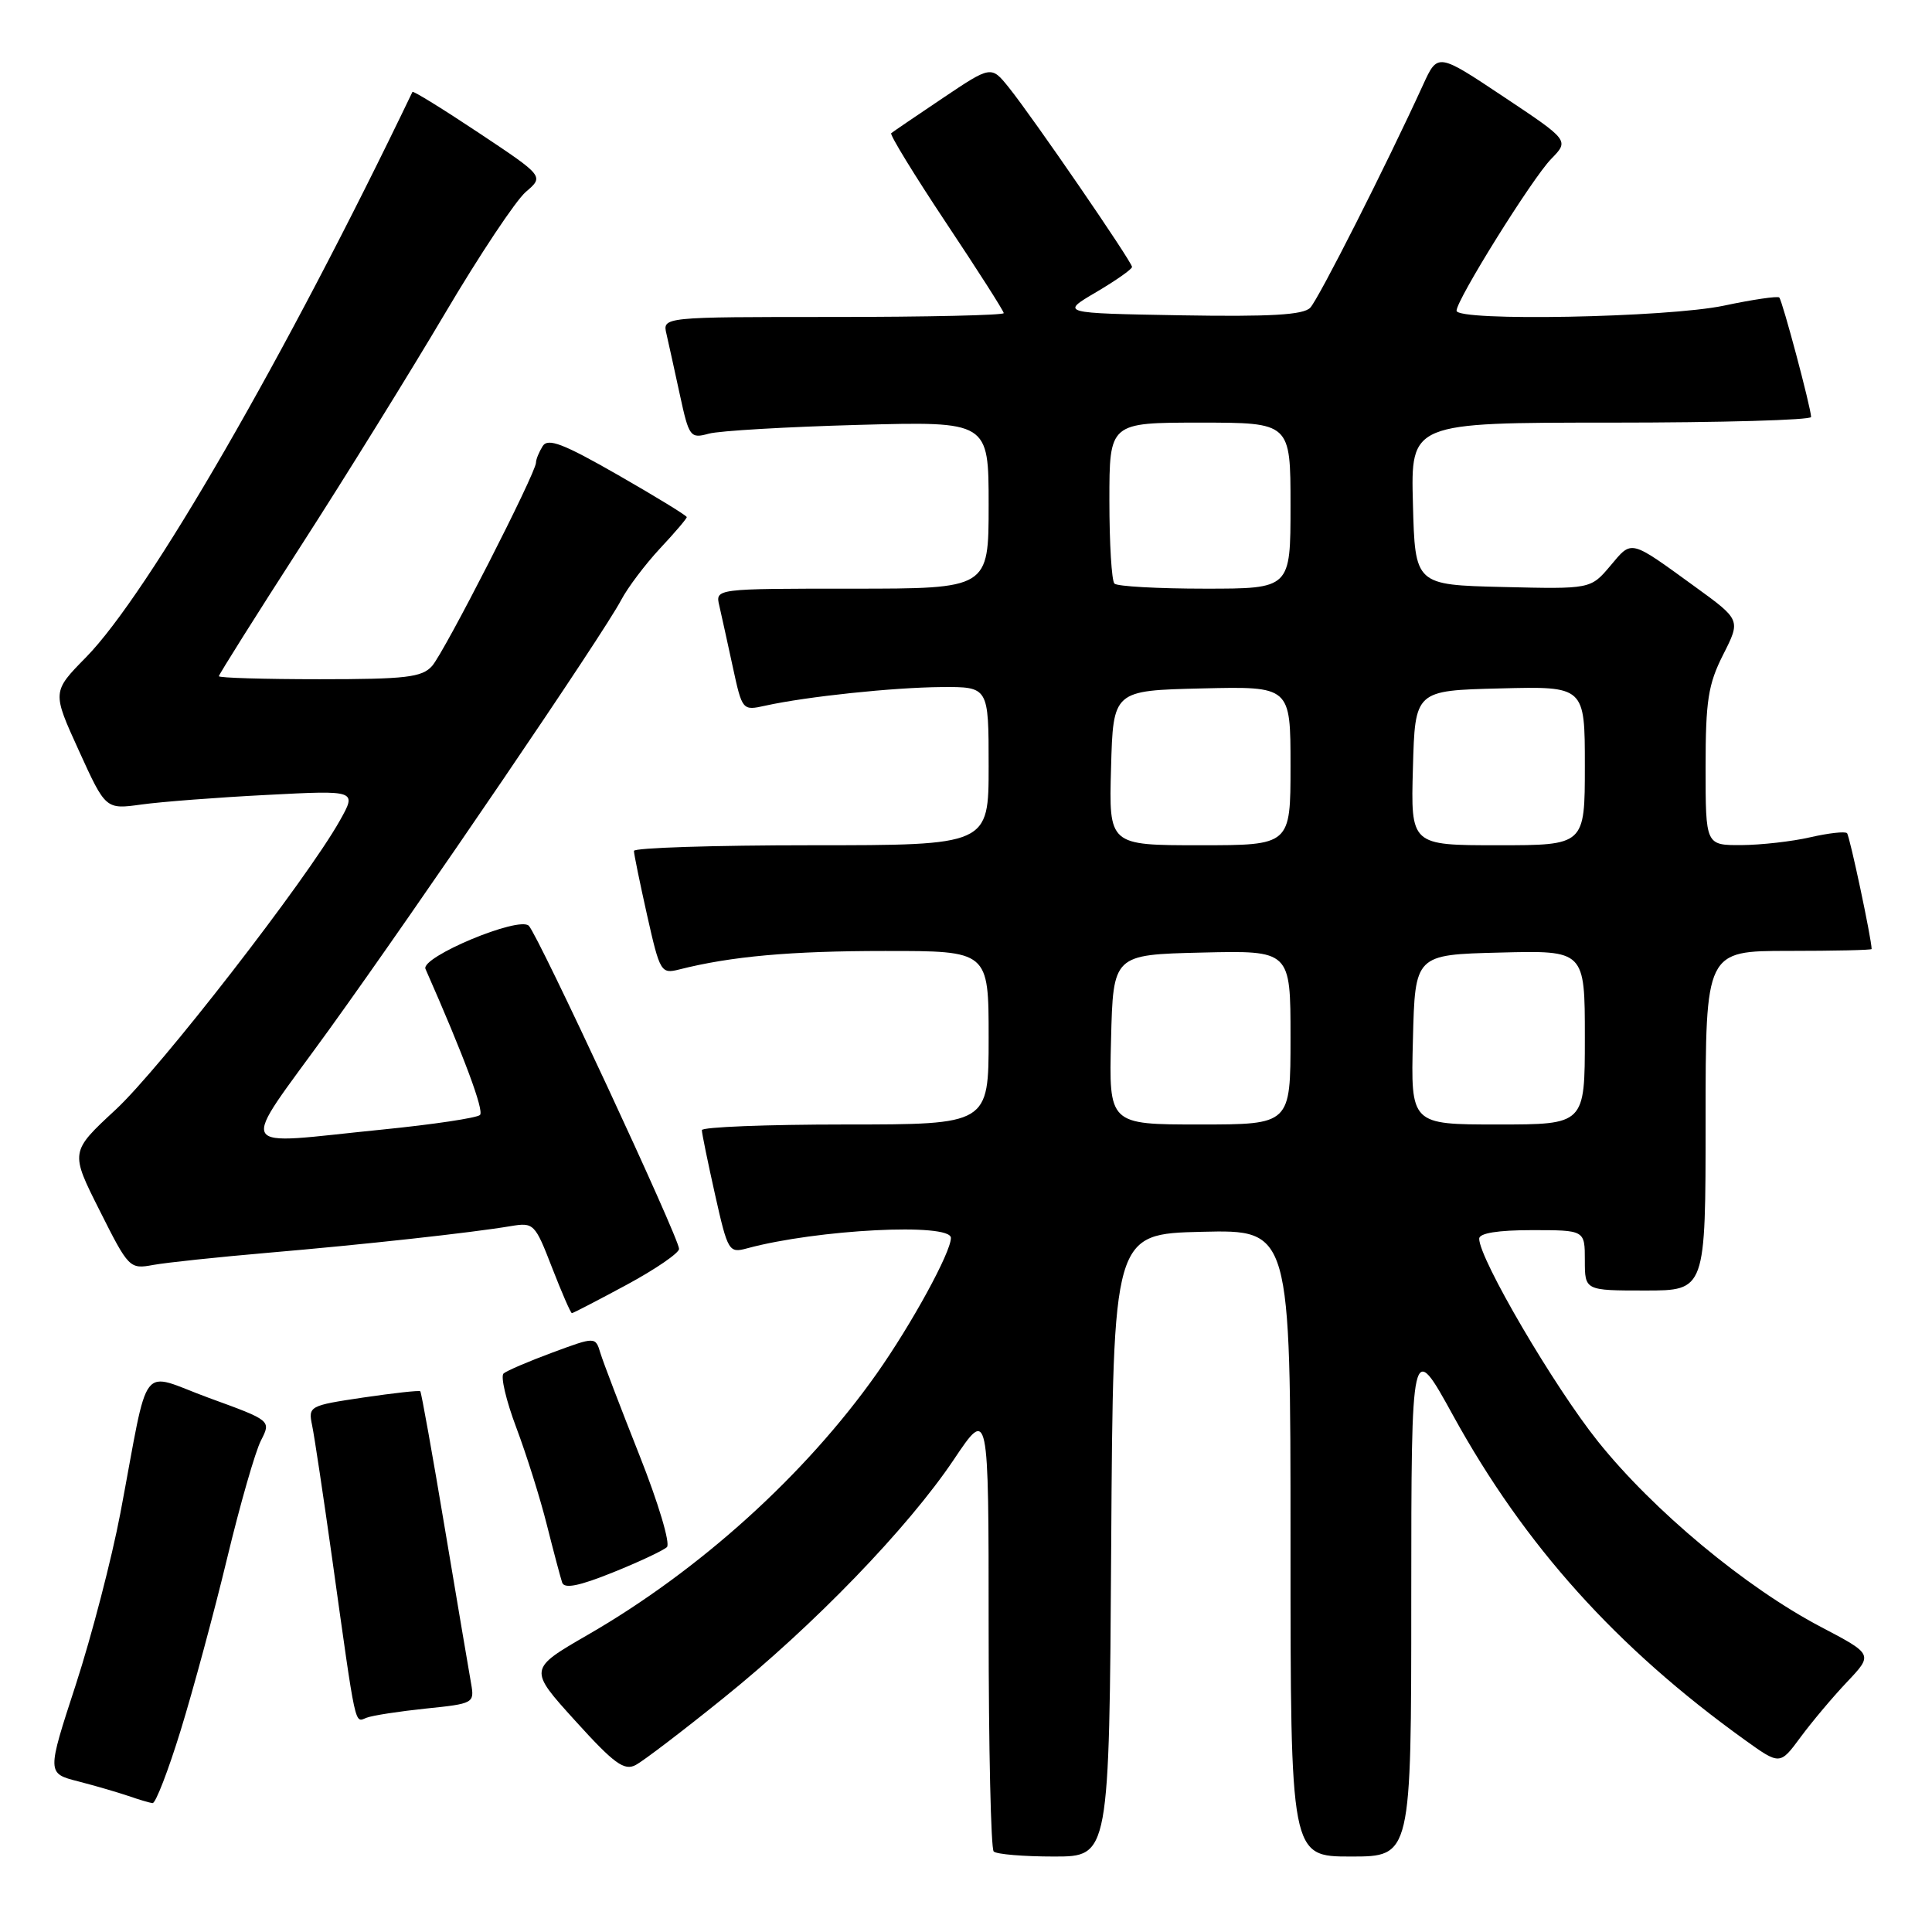 <?xml version="1.0" encoding="UTF-8" standalone="no"?>
<!DOCTYPE svg PUBLIC "-//W3C//DTD SVG 1.1//EN" "http://www.w3.org/Graphics/SVG/1.1/DTD/svg11.dtd" >
<svg xmlns="http://www.w3.org/2000/svg" xmlns:xlink="http://www.w3.org/1999/xlink" version="1.1" viewBox="0 0 256 256">
 <g >
 <path fill="currentColor"
d=" M 147.24 204.75 C 147.50 163.50 147.50 163.50 159.25 163.22 C 171.00 162.94 171.00 162.94 171.00 204.47 C 171.00 246.00 171.00 246.00 179.00 246.00 C 187.00 246.00 187.00 246.00 187.00 211.75 C 187.01 177.50 187.01 177.50 192.57 187.61 C 202.04 204.81 214.18 218.31 231.17 230.53 C 235.85 233.89 235.85 233.89 238.58 230.19 C 240.08 228.16 242.85 224.86 244.75 222.86 C 248.20 219.21 248.20 219.21 241.27 215.57 C 231.29 210.33 219.06 200.15 211.73 190.99 C 205.90 183.70 196.00 166.80 196.00 164.13 C 196.00 163.40 198.47 163.00 203.00 163.00 C 210.00 163.00 210.00 163.00 210.00 167.00 C 210.00 171.00 210.00 171.00 218.00 171.00 C 226.00 171.00 226.00 171.00 226.00 148.50 C 226.00 126.00 226.00 126.00 237.00 126.00 C 243.05 126.00 248.00 125.89 248.00 125.75 C 247.99 124.40 245.09 110.76 244.74 110.40 C 244.48 110.14 242.29 110.39 239.88 110.94 C 237.47 111.50 233.36 111.96 230.75 111.98 C 226.00 112.00 226.00 112.00 226.00 101.67 C 226.00 92.84 226.34 90.67 228.33 86.74 C 230.66 82.14 230.66 82.14 224.58 77.73 C 215.87 71.41 216.28 71.52 213.38 74.97 C 210.77 78.06 210.77 78.06 199.14 77.78 C 187.50 77.50 187.50 77.50 187.22 66.75 C 186.93 56.00 186.93 56.00 213.47 56.00 C 228.06 56.00 239.99 55.66 239.98 55.25 C 239.95 53.99 236.18 39.85 235.76 39.42 C 235.54 39.21 232.24 39.69 228.43 40.50 C 220.95 42.08 193.00 42.61 193.00 41.17 C 193.00 39.71 203.04 23.61 205.54 21.06 C 207.93 18.61 207.93 18.61 199.22 12.81 C 190.50 7.00 190.50 7.00 188.56 11.25 C 183.68 21.92 174.72 39.62 173.61 40.78 C 172.69 41.73 168.35 41.98 156.44 41.78 C 140.50 41.50 140.50 41.50 145.25 38.71 C 147.86 37.17 150.00 35.67 150.00 35.37 C 150.00 34.70 136.87 15.57 133.68 11.60 C 131.34 8.69 131.34 8.69 124.92 13.00 C 121.39 15.37 118.32 17.46 118.09 17.65 C 117.87 17.83 121.13 23.16 125.34 29.49 C 129.55 35.81 133.00 41.21 133.00 41.49 C 133.00 41.77 122.83 42.00 110.39 42.00 C 87.78 42.00 87.78 42.00 88.31 44.25 C 88.59 45.49 89.40 49.12 90.09 52.33 C 91.30 57.91 91.47 58.14 93.93 57.46 C 95.34 57.08 104.26 56.56 113.75 56.30 C 131.00 55.83 131.00 55.83 131.00 66.92 C 131.00 78.00 131.00 78.00 112.89 78.00 C 94.78 78.00 94.78 78.00 95.31 80.25 C 95.59 81.49 96.40 85.13 97.09 88.34 C 98.35 94.16 98.37 94.18 101.43 93.50 C 106.94 92.29 118.37 91.09 124.75 91.04 C 131.00 91.00 131.00 91.00 131.00 101.50 C 131.00 112.00 131.00 112.00 107.50 112.00 C 94.57 112.00 84.00 112.34 84.00 112.75 C 84.00 113.16 84.79 117.01 85.75 121.30 C 87.44 128.81 87.59 129.07 90.00 128.46 C 96.86 126.72 104.75 126.01 117.25 126.01 C 131.00 126.00 131.00 126.00 131.00 137.50 C 131.00 149.00 131.00 149.00 112.00 149.00 C 101.55 149.00 93.00 149.34 93.00 149.75 C 93.00 150.16 93.79 154.01 94.75 158.30 C 96.44 165.83 96.58 166.07 99.00 165.41 C 108.27 162.90 126.00 162.00 126.00 164.03 C 126.00 165.94 120.81 175.43 116.18 182.00 C 106.74 195.38 92.71 208.08 77.89 216.62 C 70.02 221.17 70.02 221.17 76.22 228.01 C 81.38 233.71 82.72 234.68 84.24 233.87 C 85.24 233.34 90.44 229.38 95.78 225.07 C 107.84 215.37 120.30 202.47 126.38 193.41 C 131.00 186.52 131.00 186.52 131.00 215.59 C 131.00 231.58 131.30 244.97 131.67 245.33 C 132.03 245.70 135.63 246.00 139.66 246.00 C 146.98 246.00 146.98 246.00 147.24 204.75 Z  M 23.95 229.25 C 25.60 223.89 28.37 213.65 30.09 206.50 C 31.81 199.35 33.83 192.32 34.58 190.87 C 35.93 188.23 35.93 188.23 27.71 185.24 C 18.30 181.80 19.87 179.77 15.95 200.50 C 14.80 206.55 12.14 216.78 10.04 223.24 C 6.21 234.98 6.21 234.98 10.36 236.04 C 12.64 236.63 15.62 237.50 17.00 237.97 C 18.38 238.45 19.82 238.88 20.22 238.92 C 20.62 238.96 22.30 234.61 23.95 229.25 Z  M 56.46 226.39 C 62.73 225.75 62.88 225.67 62.43 223.12 C 62.17 221.68 60.61 212.42 58.95 202.55 C 57.30 192.68 55.83 184.49 55.69 184.35 C 55.55 184.21 52.14 184.59 48.13 185.18 C 40.97 186.25 40.83 186.32 41.36 188.88 C 41.66 190.32 42.85 198.25 44.01 206.50 C 47.23 229.50 46.96 228.23 48.57 227.61 C 49.37 227.30 52.92 226.76 56.46 226.39 Z  M 88.37 205.00 C 88.85 204.54 87.23 199.13 84.73 192.83 C 82.26 186.60 79.93 180.51 79.56 179.30 C 78.90 177.11 78.90 177.11 73.20 179.22 C 70.06 180.38 67.15 181.63 66.73 181.99 C 66.30 182.35 67.06 185.58 68.41 189.16 C 69.76 192.75 71.59 198.56 72.47 202.09 C 73.36 205.62 74.27 209.04 74.49 209.70 C 74.78 210.55 76.73 210.16 81.20 208.36 C 84.66 206.97 87.89 205.45 88.37 205.00 Z  M 83.02 170.25 C 86.84 168.19 89.97 166.04 89.98 165.49 C 90.01 164.10 71.31 123.91 70.07 122.67 C 68.76 121.36 55.69 126.83 56.38 128.39 C 61.48 139.96 64.17 147.17 63.60 147.74 C 63.20 148.13 57.40 149.00 50.69 149.67 C 30.68 151.66 31.50 153.19 43.58 136.47 C 55.57 119.84 79.97 83.97 82.31 79.50 C 83.18 77.85 85.49 74.79 87.44 72.69 C 89.40 70.60 91.00 68.72 91.00 68.52 C 91.00 68.32 86.90 65.81 81.89 62.94 C 74.63 58.78 72.61 58.01 71.91 59.11 C 71.43 59.88 71.02 60.86 71.02 61.31 C 70.99 62.72 58.88 86.42 57.25 88.25 C 55.91 89.75 53.79 90.00 42.35 90.00 C 35.01 90.00 29.00 89.82 29.00 89.60 C 29.00 89.39 33.88 81.62 39.86 72.35 C 45.83 63.08 54.43 49.20 58.98 41.50 C 63.53 33.80 68.34 26.57 69.67 25.43 C 72.09 23.36 72.09 23.36 63.45 17.61 C 58.70 14.45 54.74 12.00 54.65 12.18 C 37.88 47.13 19.68 78.65 11.40 87.09 C 6.90 91.67 6.90 91.67 10.45 99.46 C 14.00 107.26 14.00 107.26 18.75 106.60 C 21.36 106.24 28.85 105.66 35.39 105.33 C 47.29 104.71 47.29 104.71 45.02 108.75 C 40.62 116.58 21.23 141.57 15.30 147.06 C 9.29 152.63 9.29 152.63 13.21 160.41 C 17.05 168.06 17.18 168.19 20.31 167.61 C 22.07 167.29 28.90 166.57 35.50 166.00 C 48.23 164.91 62.43 163.35 67.66 162.47 C 70.73 161.96 70.88 162.11 73.15 167.97 C 74.44 171.29 75.62 174.00 75.78 174.00 C 75.94 174.00 79.20 172.31 83.02 170.25 Z  M 147.22 137.75 C 147.50 126.50 147.50 126.50 159.25 126.22 C 171.00 125.94 171.00 125.94 171.00 137.47 C 171.00 149.00 171.00 149.00 158.97 149.00 C 146.93 149.00 146.93 149.00 147.22 137.75 Z  M 187.22 137.75 C 187.50 126.50 187.50 126.50 198.75 126.22 C 210.00 125.93 210.00 125.93 210.00 137.47 C 210.00 149.00 210.00 149.00 198.47 149.00 C 186.93 149.00 186.93 149.00 187.22 137.75 Z  M 147.22 101.75 C 147.50 91.50 147.50 91.50 159.25 91.22 C 171.00 90.94 171.00 90.94 171.00 101.47 C 171.00 112.00 171.00 112.00 158.97 112.00 C 146.93 112.00 146.93 112.00 147.22 101.75 Z  M 187.22 101.75 C 187.50 91.50 187.50 91.50 198.75 91.22 C 210.00 90.93 210.00 90.93 210.00 101.47 C 210.00 112.00 210.00 112.00 198.47 112.00 C 186.93 112.00 186.93 112.00 187.22 101.75 Z  M 147.67 77.33 C 147.30 76.97 147.00 72.02 147.00 66.33 C 147.00 56.00 147.00 56.00 159.00 56.00 C 171.00 56.00 171.00 56.00 171.00 67.00 C 171.00 78.00 171.00 78.00 159.67 78.00 C 153.43 78.00 148.03 77.70 147.67 77.33 Z "/>
</g>
</svg>
